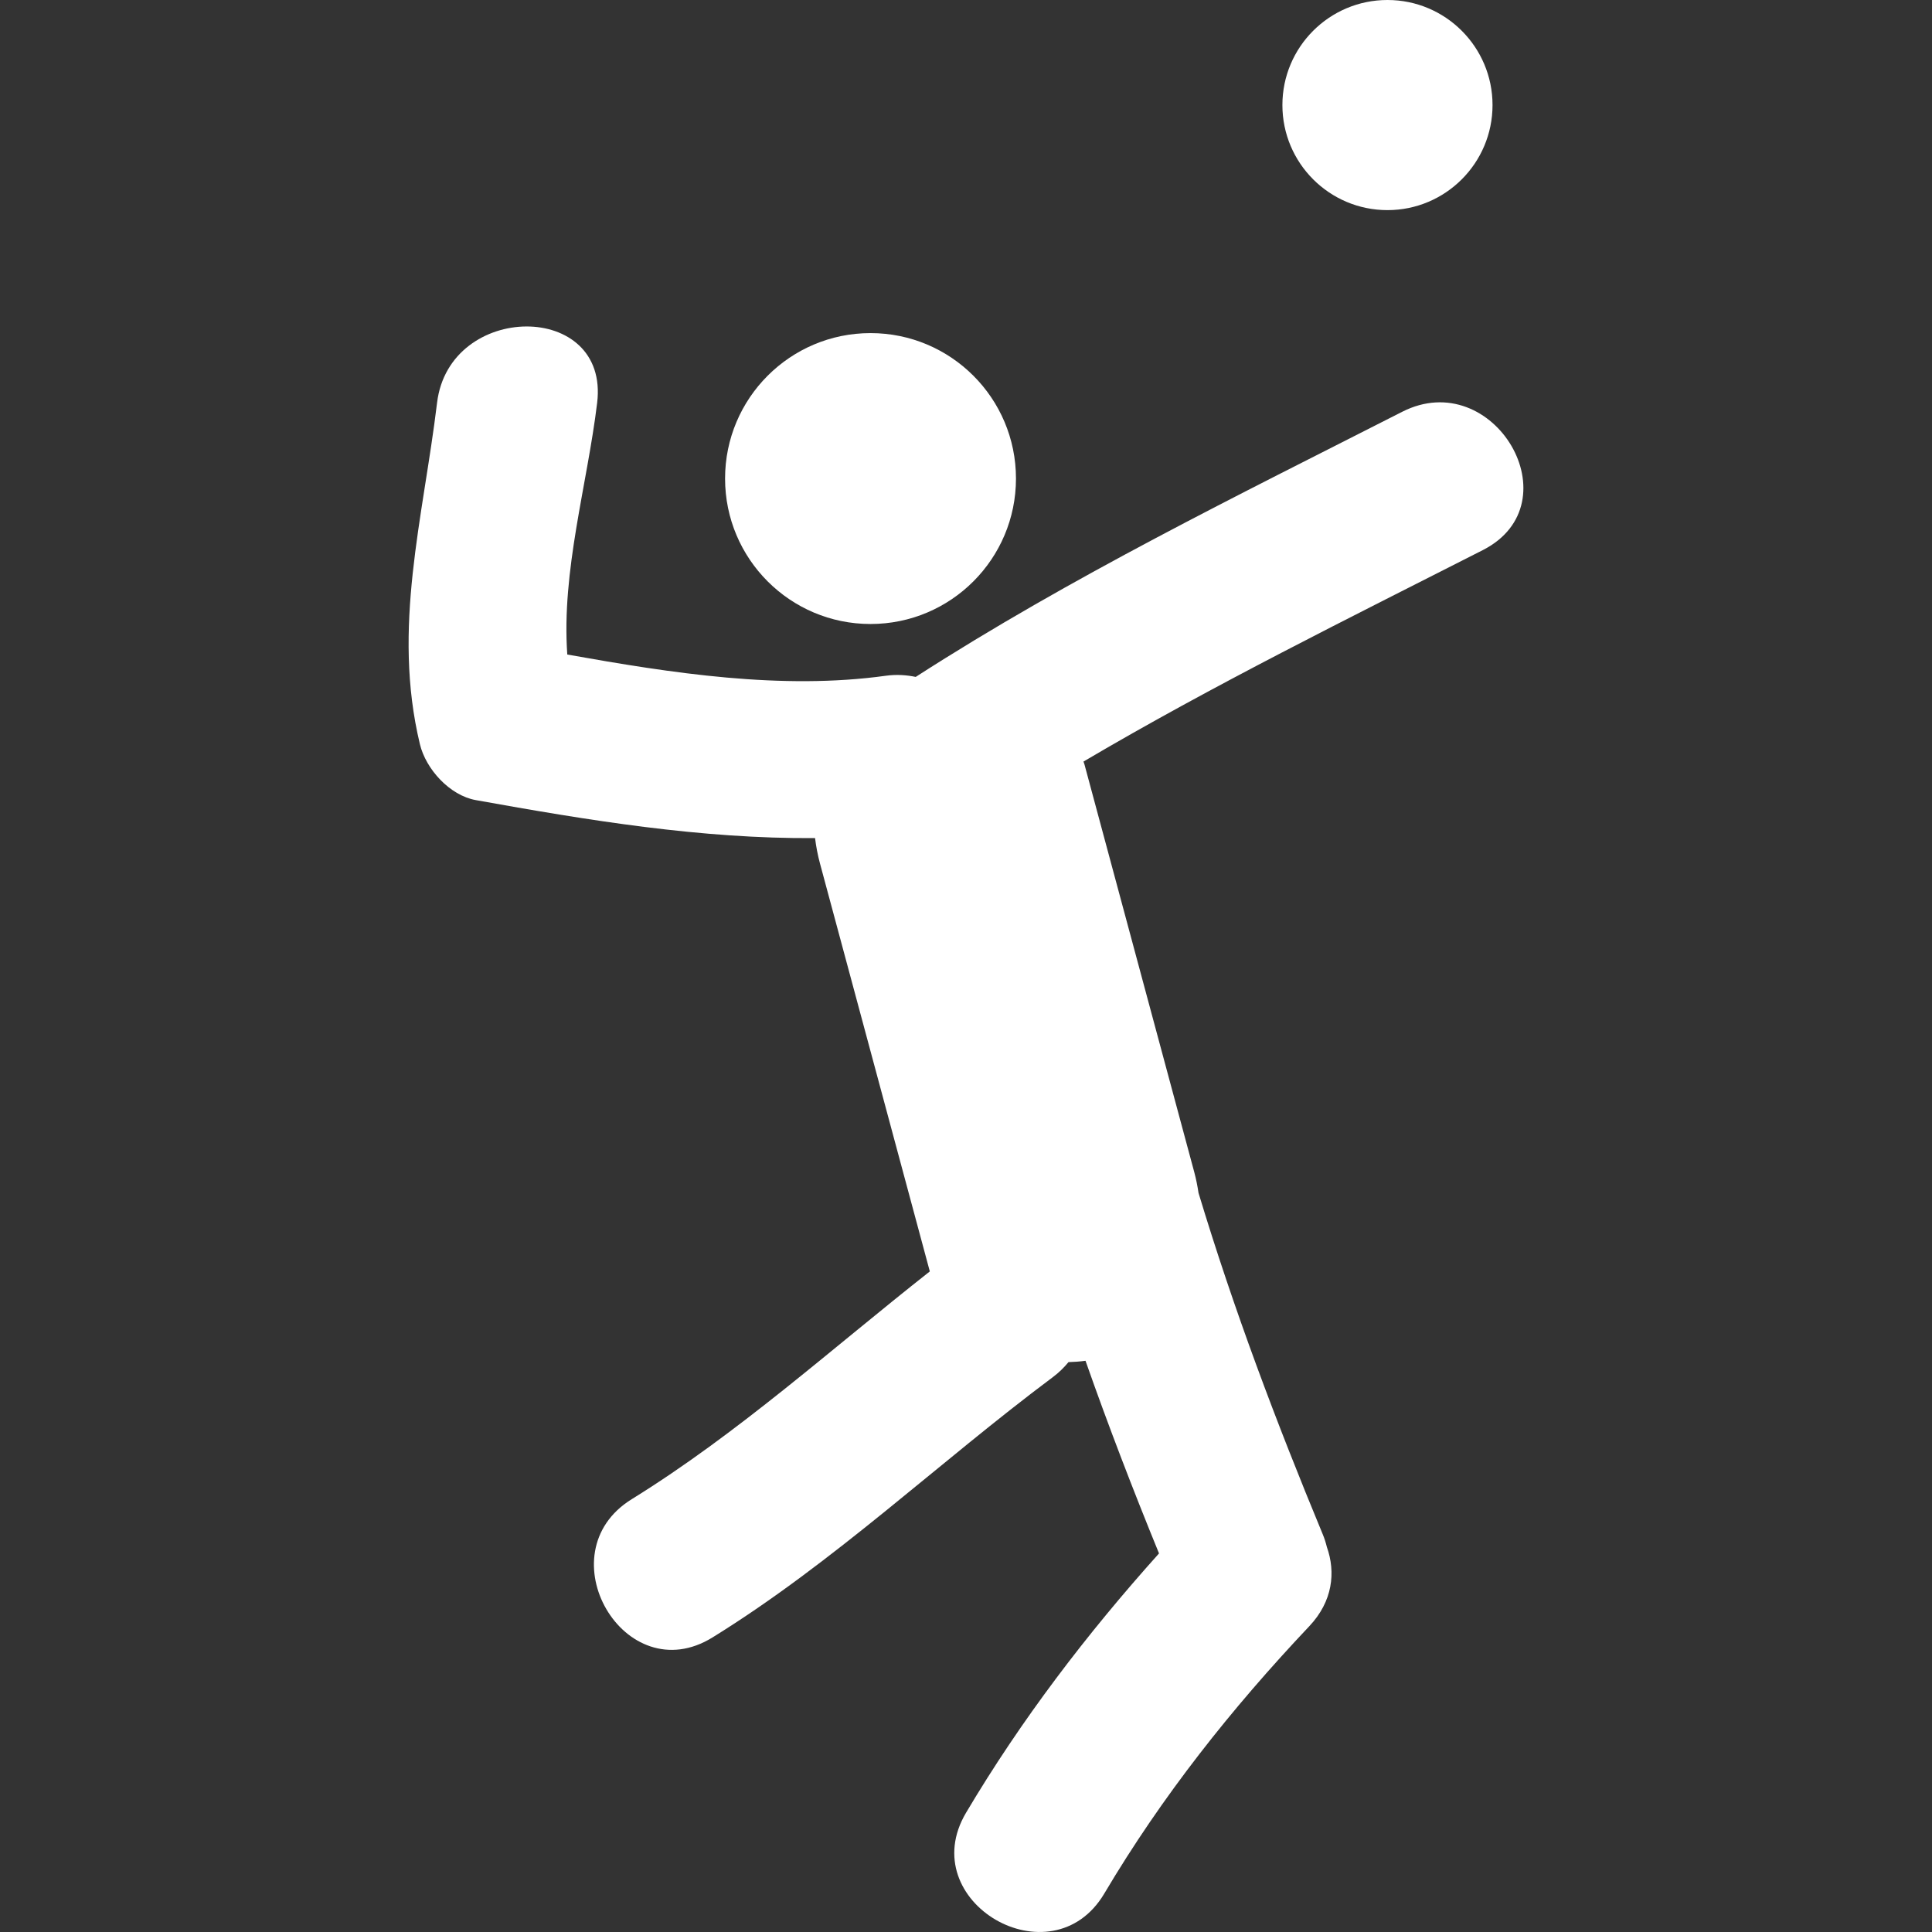 <?xml version="1.0" encoding="iso-8859-1"?>
<!-- Generator: Adobe Illustrator 18.1.1, SVG Export Plug-In . SVG Version: 6.00 Build 0)  -->
<svg xmlns="http://www.w3.org/2000/svg" xmlns:xlink="http://www.w3.org/1999/xlink" version="1.1" id="Capa_1" x="0px" y="0px" viewBox="0 0 61.898 61.898" style="enable-background:new 0 0 61.898 61.898;" xml:space="preserve" width="512px" height="512px">
<rect x="0" y="0" width="61.898" height="61.898" fill="#333333" stroke="none"/>
<g>
	<g>
		<path d="M44.922,13.194c-5.279,2.687-10.6,5.283-15.584,8.493c-0.297-0.061-0.612-0.084-0.952-0.038    c-3.346,0.465-6.863-0.081-10.211-0.679c-0.19-2.673,0.639-5.438,0.957-8.066c0.396-3.278-4.738-3.24-5.129,0    c-0.449,3.717-1.447,7.2-0.55,10.939c0.193,0.801,0.955,1.641,1.791,1.791c3.598,0.647,7.227,1.245,10.869,1.217    c0.034,0.274,0.086,0.548,0.16,0.821c1.172,4.353,2.345,8.708,3.516,13.059c0,0.001,0,0.002,0.001,0.003    c-3.148,2.478-6.141,5.188-9.55,7.297c-2.806,1.735-0.232,6.174,2.589,4.429c3.897-2.41,7.237-5.6,10.896-8.334    c0.199-0.148,0.365-0.312,0.508-0.486c0.183-0.006,0.365-0.018,0.545-0.043c0.729,2.076,1.52,4.129,2.355,6.172    c-2.312,2.576-4.412,5.324-6.182,8.307c-1.691,2.852,2.743,5.43,4.43,2.588c1.854-3.126,4.073-5.923,6.566-8.562    c0.755-0.799,0.85-1.732,0.564-2.537c-0.033-0.133-0.074-0.27-0.133-0.41c-1.49-3.594-2.854-7.208-3.979-10.934    c-0.034-0.224-0.077-0.445-0.137-0.668c-1.172-4.354-2.344-8.708-3.517-13.06c-0.009-0.033-0.022-0.062-0.032-0.094    c4.157-2.451,8.487-4.583,12.793-6.774C50.458,16.122,47.862,11.698,44.922,13.194z" fill="#FFFFFF"/>
		<circle cx="27.89" cy="15.332" r="4.66" fill="#FFFFFF"/>
		<circle cx="44.452" cy="3.366" r="3.366" fill="#FFFFFF"/>
	</g>
</g>
<g>
</g>
<g>
</g>
<g>
</g>
<g>
</g>
<g>
</g>
<g>
</g>
<g>
</g>
<g>
</g>
<g>
</g>
<g>
</g>
<g>
</g>
<g>
</g>
<g>
</g>
<g>
</g>
<g>
</g>
</svg>
